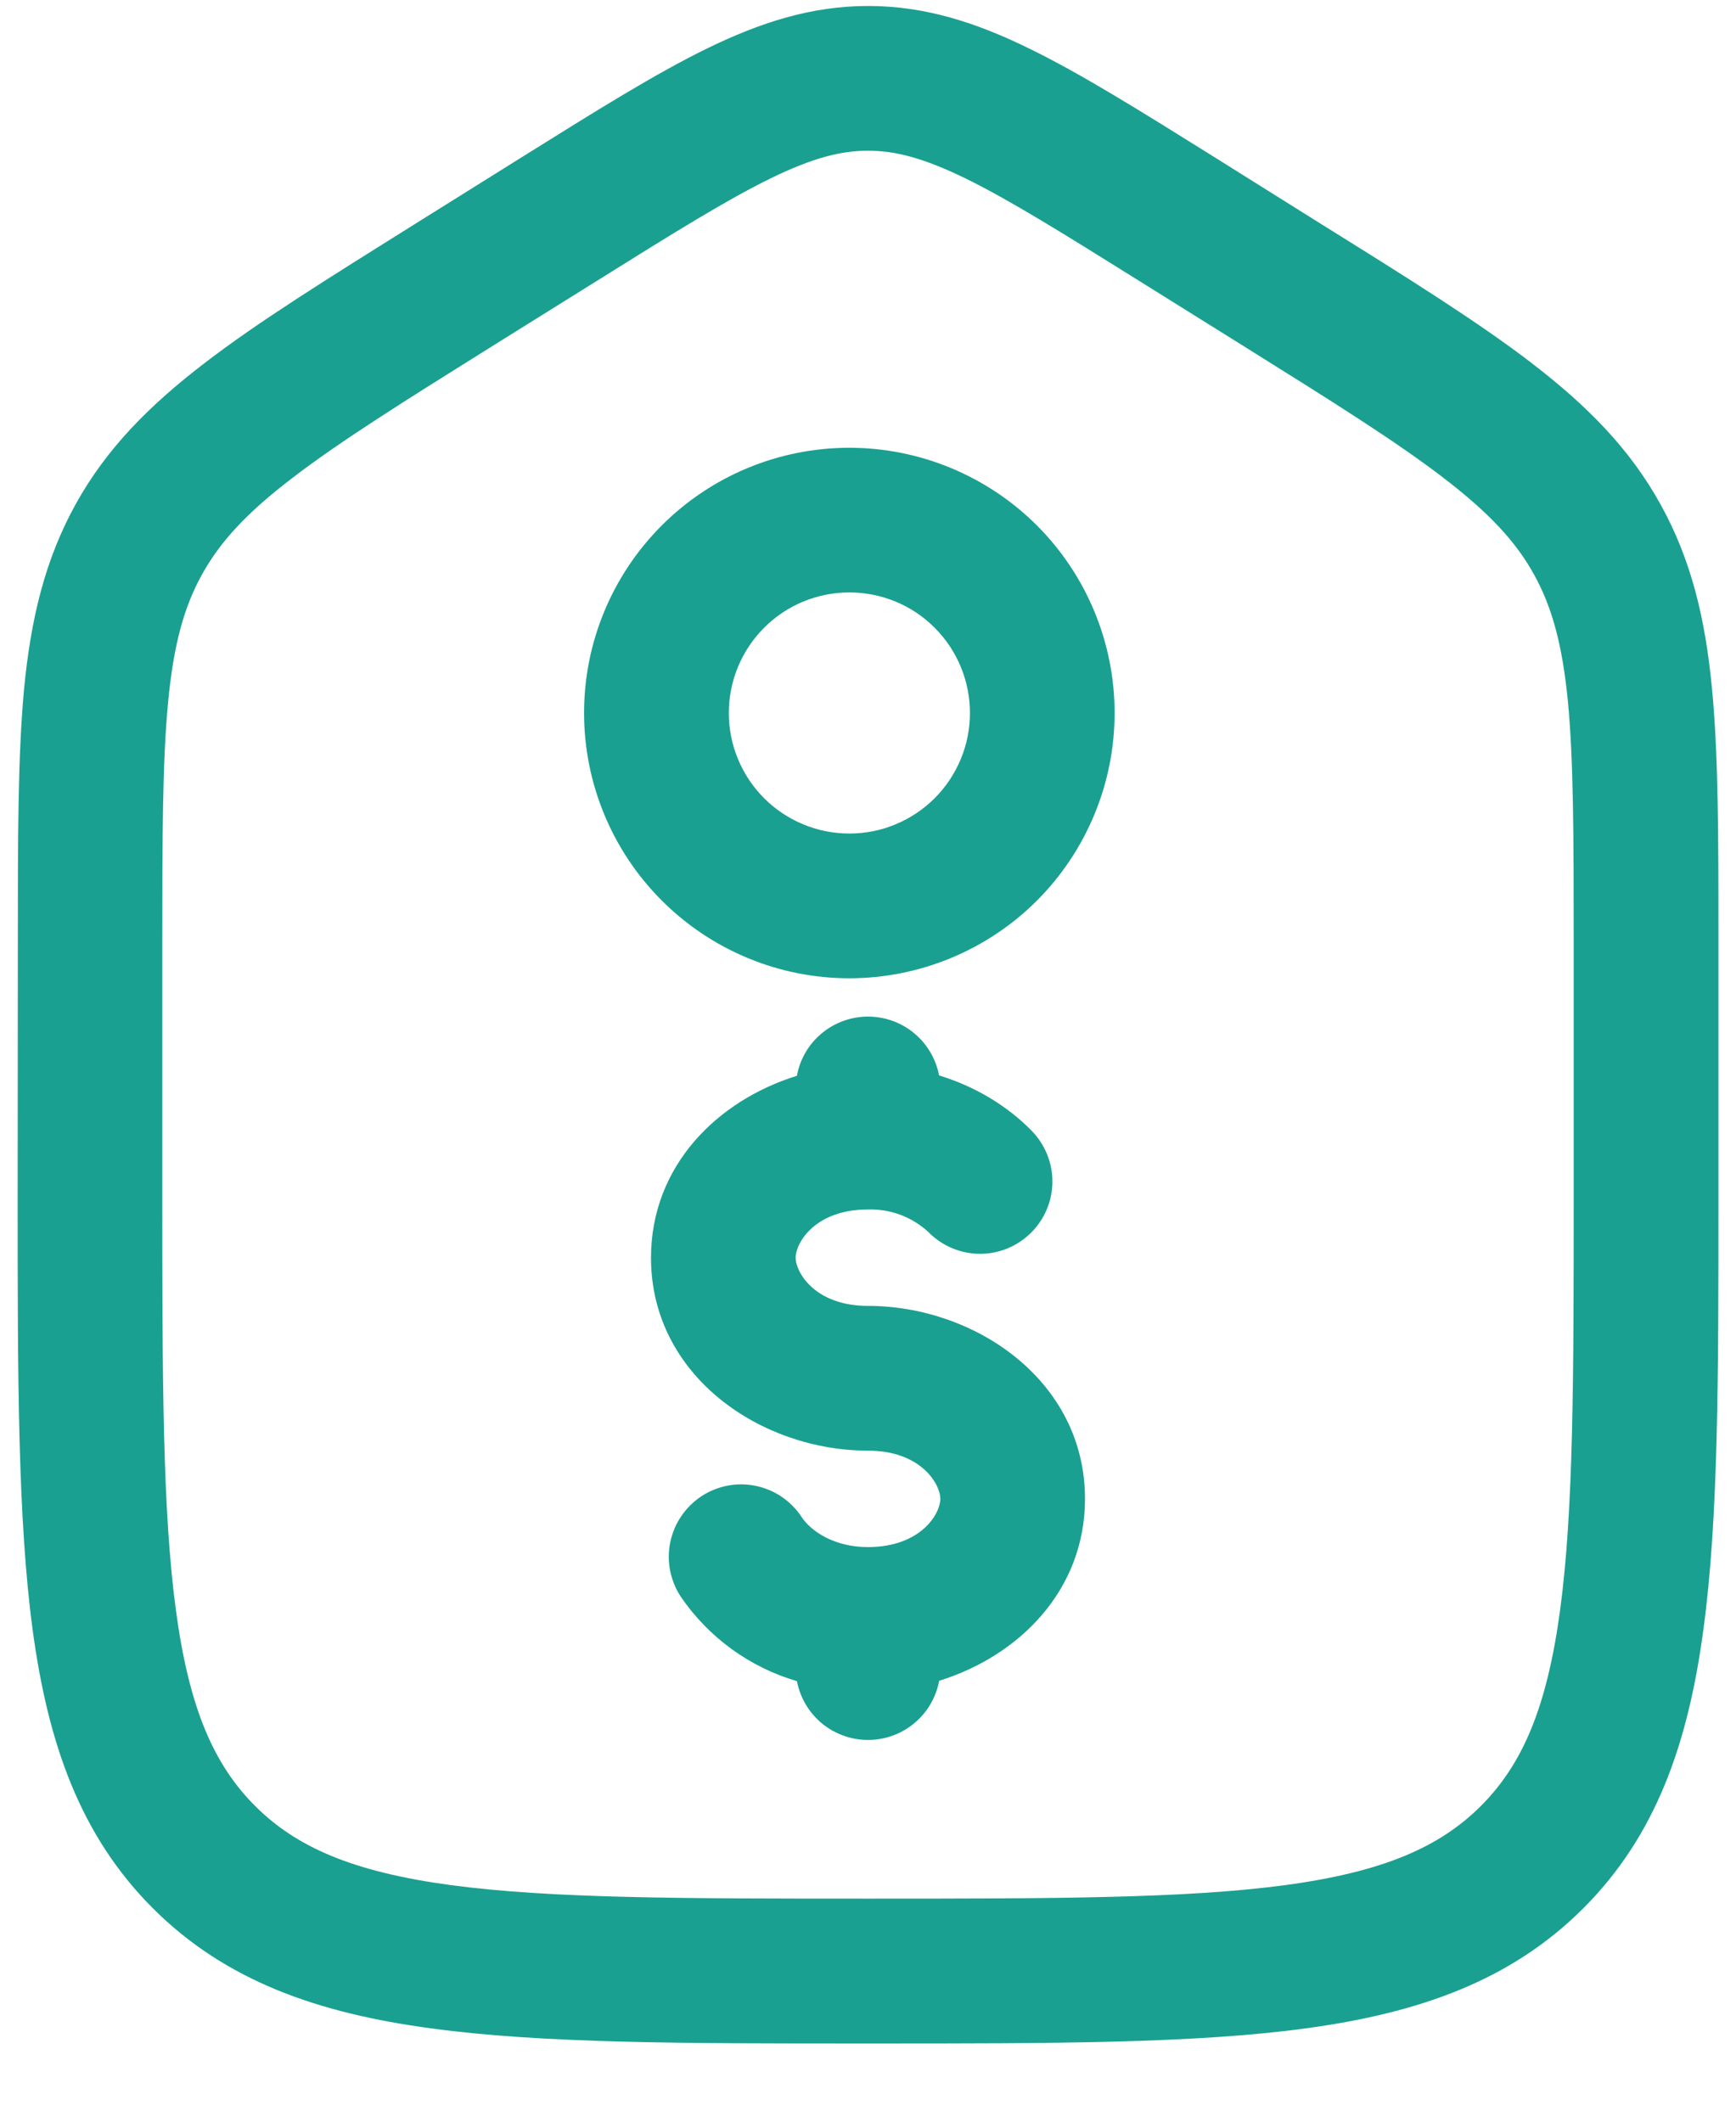 <svg width="18" height="22" viewBox="0 0 18 22" fill="none" xmlns="http://www.w3.org/2000/svg">
<path fill-rule="evenodd" clip-rule="evenodd" d="M14.967 4.955C14.476 4.578 13.817 4.165 12.879 3.579L11.809 2.911C11.017 2.416 10.469 2.075 10.015 1.852C9.575 1.637 9.279 1.562 9 1.563C8.721 1.562 8.425 1.637 7.985 1.852C7.531 2.075 6.984 2.415 6.191 2.911L5.122 3.578C4.183 4.165 3.524 4.578 3.033 4.955C2.553 5.321 2.28 5.621 2.095 5.956C1.909 6.291 1.8 6.681 1.743 7.281C1.684 7.899 1.683 8.676 1.683 9.784L1.683 12.372C1.683 14.294 1.684 15.66 1.824 16.696C1.96 17.712 2.217 18.298 2.645 18.726C3.073 19.154 3.659 19.41 4.675 19.547C5.711 19.686 7.078 19.687 9 19.687C10.923 19.687 12.29 19.686 13.326 19.547C14.341 19.41 14.927 19.154 15.355 18.726C15.783 18.298 16.039 17.712 16.176 16.696C16.316 15.66 16.317 14.292 16.317 12.37L16.317 9.782C16.317 8.676 16.316 7.899 16.258 7.282C16.2 6.681 16.091 6.291 15.905 5.956C15.72 5.621 15.446 5.322 14.968 4.956M15.881 3.765C16.455 4.205 16.898 4.652 17.217 5.229C17.538 5.807 17.682 6.419 17.751 7.139C17.818 7.836 17.818 8.685 17.818 9.747L17.818 12.428C17.818 14.281 17.818 15.749 17.662 16.897C17.504 18.079 17.17 19.034 16.417 19.787C15.663 20.541 14.708 20.875 13.527 21.034C12.378 21.189 10.911 21.189 9.057 21.189H8.944C7.092 21.189 5.624 21.189 4.475 21.033C3.294 20.875 2.338 20.54 1.585 19.787C0.832 19.034 0.497 18.079 0.338 16.897C0.184 15.749 0.183 14.282 0.183 12.428L0.185 9.746C0.185 8.686 0.185 7.836 0.25 7.139C0.32 6.419 0.465 5.806 0.784 5.229C1.104 4.651 1.547 4.205 2.121 3.765C2.676 3.338 3.398 2.889 4.297 2.326L5.431 1.617C6.182 1.148 6.795 0.765 7.328 0.504C7.886 0.232 8.413 0.062 9.001 0.062C9.59 0.062 10.119 0.232 10.675 0.505C11.208 0.765 11.821 1.148 12.572 1.617L13.705 2.327C14.606 2.888 15.326 3.339 15.882 3.765M10.057 7.393C10.057 7.061 9.925 6.743 9.691 6.509C9.457 6.274 9.139 6.143 8.807 6.143C8.475 6.143 8.157 6.274 7.923 6.509C7.689 6.743 7.557 7.061 7.557 7.393C7.557 7.557 7.589 7.72 7.652 7.871C7.715 8.023 7.807 8.161 7.923 8.277C8.039 8.393 8.177 8.485 8.329 8.548C8.48 8.611 8.643 8.643 8.807 8.643C8.971 8.643 9.134 8.611 9.285 8.548C9.437 8.485 9.575 8.393 9.691 8.277C9.807 8.161 9.899 8.023 9.962 7.871C10.025 7.72 10.057 7.557 10.057 7.393ZM8.806 4.643C9.536 4.643 10.235 4.933 10.751 5.448C11.267 5.964 11.557 6.664 11.557 7.393C11.557 8.122 11.267 8.822 10.752 9.338C10.236 9.854 9.536 10.143 8.807 10.144C8.077 10.144 7.378 9.854 6.862 9.338C6.346 8.822 6.056 8.122 6.056 7.393C6.056 6.663 6.346 5.964 6.862 5.448C7.378 4.932 8.077 4.643 8.806 4.643ZM9.626 12.775C9.456 12.618 9.231 12.534 9 12.541C8.451 12.541 8.25 12.887 8.25 13.041C8.25 13.196 8.453 13.541 9 13.541C10.109 13.541 11.25 14.315 11.25 15.541C11.25 16.493 10.563 17.172 9.738 17.428C9.706 17.6 9.615 17.756 9.48 17.868C9.346 17.98 9.177 18.041 9.002 18.042C8.827 18.042 8.657 17.981 8.522 17.87C8.388 17.759 8.296 17.604 8.263 17.432C7.772 17.288 7.346 16.978 7.058 16.555C7.004 16.473 6.967 16.381 6.948 16.284C6.929 16.187 6.93 16.087 6.95 15.991C6.97 15.894 7.008 15.803 7.064 15.721C7.119 15.64 7.19 15.57 7.272 15.515C7.354 15.461 7.446 15.424 7.543 15.405C7.64 15.386 7.739 15.387 7.836 15.407C7.932 15.427 8.024 15.465 8.106 15.521C8.187 15.576 8.257 15.647 8.311 15.729C8.41 15.88 8.653 16.042 9 16.042C9.548 16.041 9.75 15.696 9.75 15.542C9.75 15.387 9.547 15.042 9 15.042C7.891 15.042 6.75 14.268 6.75 13.042C6.75 12.09 7.437 11.411 8.263 11.155C8.294 10.983 8.385 10.827 8.52 10.715C8.654 10.603 8.823 10.542 8.998 10.541C9.173 10.541 9.343 10.601 9.478 10.713C9.612 10.824 9.704 10.979 9.737 11.151C10.105 11.264 10.437 11.46 10.697 11.725C10.836 11.867 10.914 12.059 10.912 12.258C10.91 12.457 10.829 12.647 10.687 12.786C10.545 12.925 10.354 13.003 10.155 13.001C9.956 12.999 9.765 12.917 9.626 12.775Z" fill="#1AA090"/>
</svg>
